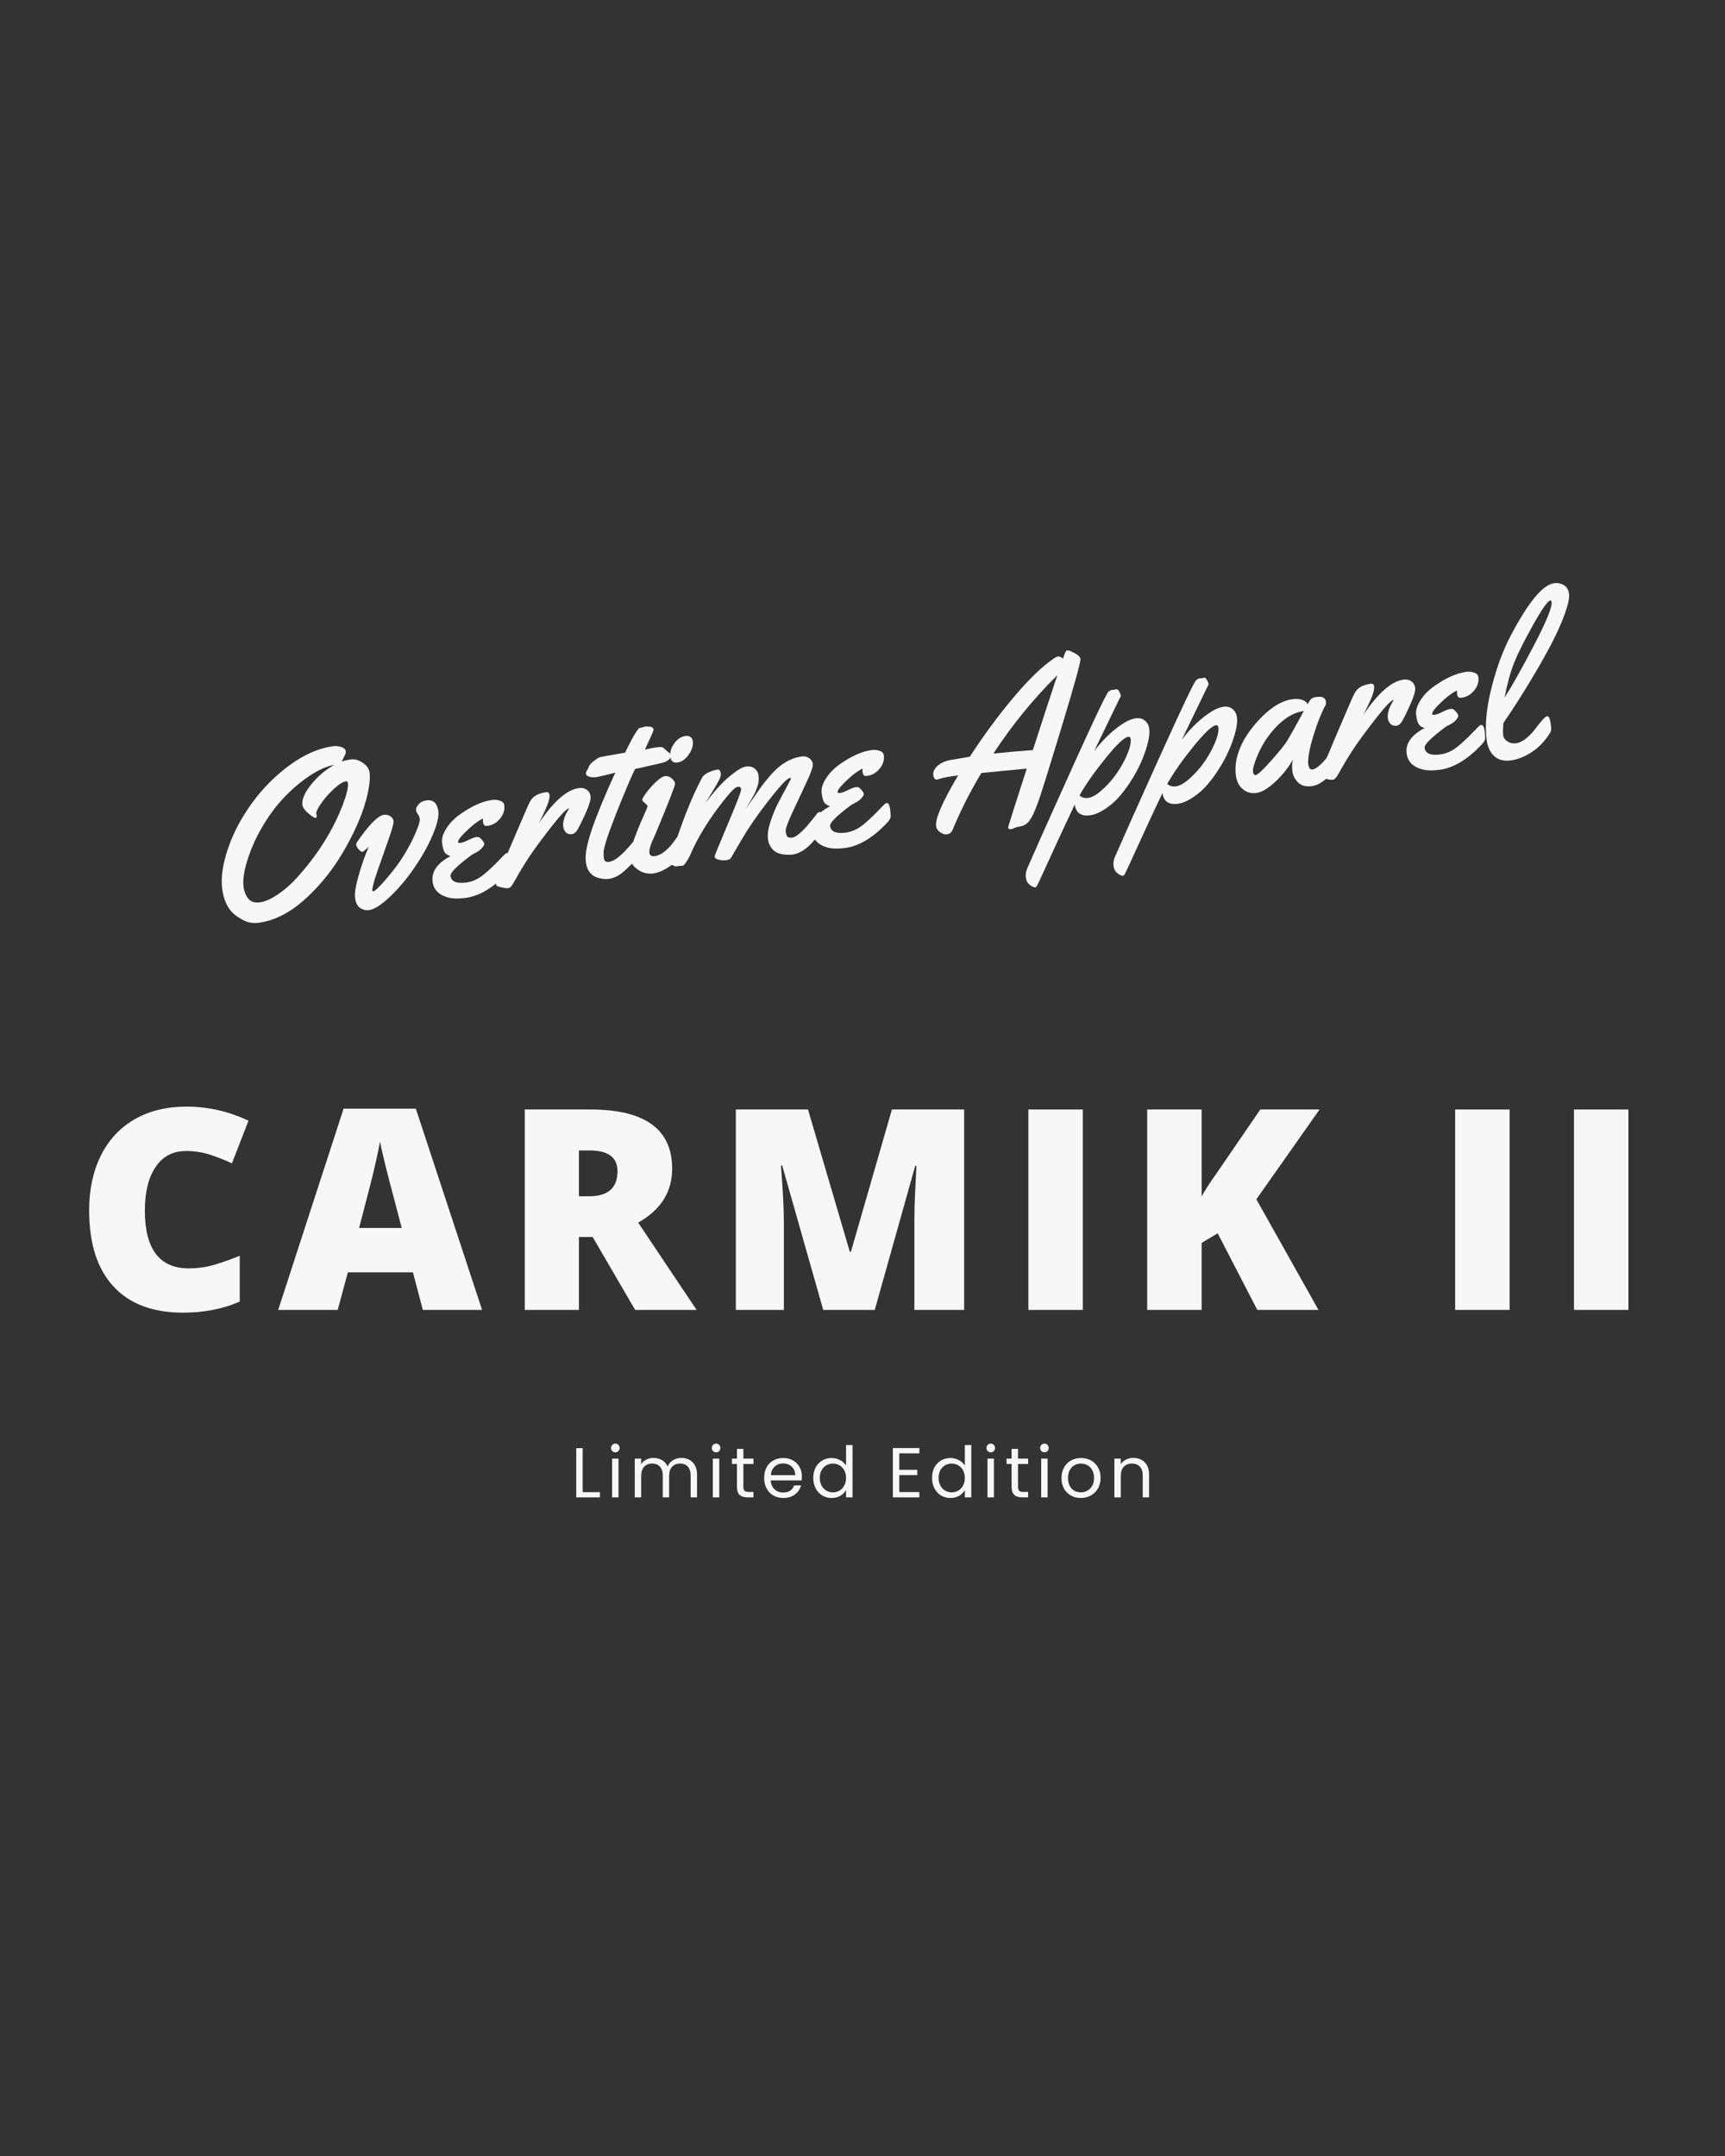 <svg xmlns="http://www.w3.org/2000/svg" xmlns:xlink="http://www.w3.org/1999/xlink" width="800" zoomAndPan="magnify" viewBox="0 0 600 750" height="1000" preserveAspectRatio="xMidYMid meet" version="1.0"><rect x="0" y="0" width="600" height="750" fill="#333333" stroke="none"/><defs><g/></defs><g fill="#f7f7f7" fill-opacity="1"><g transform="translate(26.057, 455.677)"><g><path d="M 38.578 -55.281 C 34.098 -55.281 30.602 -53.441 28.094 -49.766 C 25.582 -46.086 24.328 -41.023 24.328 -34.578 C 24.328 -21.16 29.426 -14.453 39.625 -14.453 C 42.707 -14.453 45.695 -14.879 48.594 -15.734 C 51.488 -16.598 54.398 -17.633 57.328 -18.844 L 57.328 -2.906 C 51.504 -0.332 44.922 0.953 37.578 0.953 C 27.055 0.953 18.988 -2.098 13.375 -8.203 C 7.758 -14.305 4.953 -23.129 4.953 -34.672 C 4.953 -41.891 6.312 -48.234 9.031 -53.703 C 11.75 -59.172 15.66 -63.375 20.766 -66.312 C 25.867 -69.25 31.867 -70.719 38.766 -70.719 C 46.305 -70.719 53.508 -69.082 60.375 -65.812 L 54.609 -50.984 C 52.035 -52.191 49.457 -53.207 46.875 -54.031 C 44.301 -54.863 41.535 -55.281 38.578 -55.281 Z M 38.578 -55.281 "/></g></g></g><g fill="#f7f7f7" fill-opacity="1"><g transform="translate(96.76, 455.677)"><g><path d="M 50.312 0 L 46.875 -13.062 L 24.234 -13.062 L 20.703 0 L 0 0 L 22.75 -70.016 L 47.875 -70.016 L 70.922 0 Z M 42.969 -28.516 L 39.969 -39.969 C 39.27 -42.508 38.414 -45.797 37.406 -49.828 C 36.406 -53.867 35.75 -56.766 35.438 -58.516 C 35.145 -56.891 34.578 -54.219 33.734 -50.5 C 32.898 -46.781 31.035 -39.453 28.141 -28.516 Z M 42.969 -28.516 "/></g></g></g><g fill="#f7f7f7" fill-opacity="1"><g transform="translate(174.997, 455.677)"><g><path d="M 26.375 -25.375 L 26.375 0 L 7.531 0 L 7.531 -69.719 L 30.375 -69.719 C 49.32 -69.719 58.797 -62.852 58.797 -49.125 C 58.797 -41.051 54.852 -34.801 46.969 -30.375 L 67.297 0 L 45.922 0 L 31.141 -25.375 Z M 26.375 -39.531 L 29.906 -39.531 C 36.488 -39.531 39.781 -42.441 39.781 -48.266 C 39.781 -53.066 36.551 -55.469 30.094 -55.469 L 26.375 -55.469 Z M 26.375 -39.531 "/></g></g></g><g fill="#f7f7f7" fill-opacity="1"><g transform="translate(248.418, 455.677)"><g><path d="M 37.922 0 L 23.656 -50.219 L 23.219 -50.219 C 23.895 -41.664 24.234 -35.02 24.234 -30.281 L 24.234 0 L 7.531 0 L 7.531 -69.719 L 32.625 -69.719 L 47.172 -20.219 L 47.547 -20.219 L 61.812 -69.719 L 86.938 -69.719 L 86.938 0 L 69.625 0 L 69.625 -30.562 C 69.625 -32.156 69.645 -33.922 69.688 -35.859 C 69.738 -37.797 69.957 -42.551 70.344 -50.125 L 69.922 -50.125 L 55.844 0 Z M 37.922 0 "/></g></g></g><g fill="#f7f7f7" fill-opacity="1"><g transform="translate(350.165, 455.677)"><g><path d="M 7.531 0 L 7.531 -69.719 L 26.469 -69.719 L 26.469 0 Z M 7.531 0 "/></g></g></g><g fill="#f7f7f7" fill-opacity="1"><g transform="translate(391.492, 455.677)"><g><path d="M 67.109 0 L 45.828 0 L 32.047 -26.656 L 26.469 -23.328 L 26.469 0 L 7.531 0 L 7.531 -69.719 L 26.469 -69.719 L 26.469 -39.438 C 27.426 -41.312 29.348 -44.285 32.234 -48.359 L 46.875 -69.719 L 67.484 -69.719 L 45.5 -38.484 Z M 67.109 0 "/></g></g></g><g fill="#f7f7f7" fill-opacity="1"><g transform="translate(465.915, 455.677)"><g/></g></g><g fill="#f7f7f7" fill-opacity="1"><g transform="translate(498.61, 455.677)"><g><path d="M 7.531 0 L 7.531 -69.719 L 26.469 -69.719 L 26.469 0 Z M 7.531 0 "/></g></g></g><g fill="#f7f7f7" fill-opacity="1"><g transform="translate(539.937, 455.677)"><g><path d="M 7.531 0 L 7.531 -69.719 L 26.469 -69.719 L 26.469 0 Z M 7.531 0 "/></g></g></g><g fill="#f7f7f7" fill-opacity="1"><g transform="translate(72.467, 322.605)"><g><path d="M 49.594 -58.422 C 50.945 -58.598 52.32 -58.207 53.719 -57.25 C 55.125 -56.301 55.914 -55.141 56.094 -53.766 C 56.27 -52.398 56.16 -50.57 55.766 -48.281 C 55.367 -45.988 54.719 -43.523 53.812 -40.891 C 52.906 -38.254 51.742 -35.492 50.328 -32.609 C 48.91 -29.723 47.332 -26.891 45.594 -24.109 C 43.852 -21.328 41.891 -18.648 39.703 -16.078 C 37.523 -13.516 35.281 -11.227 32.969 -9.219 C 27.914 -4.832 22.742 -2.289 17.453 -1.594 C 15.629 -1.352 13.941 -1.625 12.391 -2.406 C 10.836 -3.188 9.609 -3.992 8.703 -4.828 C 6.609 -6.754 5.312 -9.629 4.812 -13.453 C 4.312 -17.273 4.984 -21.926 6.828 -27.406 C 8.68 -32.883 11.5 -38.207 15.281 -43.375 C 19.062 -48.539 23.473 -52.945 28.516 -56.594 C 33.566 -60.238 38.547 -62.383 43.453 -63.031 C 44.41 -63.156 45.348 -63.055 46.266 -62.734 C 47.191 -62.422 47.691 -61.977 47.766 -61.406 C 47.836 -60.844 47.754 -60.352 47.516 -59.938 C 47.285 -59.531 47.07 -59.102 46.875 -58.656 C 46.688 -58.207 46.516 -57.879 46.359 -57.672 C 47.172 -57.992 48.25 -58.242 49.594 -58.422 Z M 37.703 -38.953 C 37.766 -38.43 37.613 -38.145 37.25 -38.094 C 36.895 -38.051 36.078 -38.57 34.797 -39.656 C 33.523 -40.75 32.836 -41.711 32.734 -42.547 C 32.473 -44.504 33.492 -46.898 35.797 -49.734 C 38.098 -52.578 40.773 -54.852 43.828 -56.562 C 40.297 -55.895 36.363 -53.844 32.031 -50.406 C 27.707 -46.969 24.047 -43.031 21.047 -38.594 C 18.047 -34.164 15.738 -29.645 14.125 -25.031 C 12.52 -20.426 11.895 -16.781 12.25 -14.094 C 12.469 -12.445 13.02 -11.078 13.906 -9.984 C 14.801 -8.898 16.129 -8.473 17.891 -8.703 C 19.648 -8.941 21.695 -9.832 24.031 -11.375 C 26.363 -12.926 28.582 -14.848 30.688 -17.141 C 37.906 -25.086 43.254 -33.562 46.734 -42.562 C 48.117 -46.258 48.723 -48.77 48.547 -50.094 C 48.484 -50.625 48.273 -50.867 47.922 -50.828 C 46.879 -50.691 45.488 -49.832 43.75 -48.25 C 42.02 -46.664 40.523 -44.973 39.266 -43.172 C 38.016 -41.379 37.438 -40.125 37.531 -39.406 Z M 37.703 -38.953 "/></g></g></g><g fill="#f7f7f7" fill-opacity="1"><g transform="translate(122.212, 316.062)"><g><path d="M 30.266 -33.812 C 30.492 -32.062 29.852 -29.375 28.344 -25.75 C 26.832 -22.133 24.77 -18.398 22.156 -14.547 C 19.551 -10.691 16.703 -7.273 13.609 -4.297 C 10.516 -1.316 8.004 0.297 6.078 0.547 C 5.035 0.68 4.031 0.43 3.062 -0.203 C 2.102 -0.848 1.516 -2.004 1.297 -3.672 C 1.078 -5.348 1.52 -8.078 2.625 -11.859 C 3.727 -15.648 4.879 -18.879 6.078 -21.547 C 4.859 -20.379 4.102 -19.773 3.812 -19.734 C 3.531 -19.691 3.117 -19.969 2.578 -20.562 C 2.047 -21.164 1.754 -21.648 1.703 -22.016 C 1.66 -22.391 1.691 -22.676 1.797 -22.875 C 6.055 -29.094 9.223 -32.336 11.297 -32.609 C 12.148 -32.723 12.898 -32.562 13.547 -32.125 C 14.203 -31.695 14.578 -31.129 14.672 -30.422 C 14.766 -29.711 14.172 -27.551 12.891 -23.938 C 11.617 -20.332 10.344 -16.691 9.062 -13.016 C 7.781 -9.348 7.203 -7.07 7.328 -6.188 C 7.348 -6.031 7.43 -5.961 7.578 -5.984 C 8.242 -6.078 9.852 -7.629 12.406 -10.641 C 14.969 -13.648 17 -16.406 18.5 -18.906 C 20.008 -21.406 21.289 -23.883 22.344 -26.344 C 23.406 -28.812 23.891 -30.398 23.797 -31.109 C 23.711 -31.816 23.492 -32.383 23.141 -32.812 C 22.785 -33.25 22.57 -33.742 22.5 -34.297 C 22.426 -34.848 22.719 -35.504 23.375 -36.266 C 24.039 -37.023 24.957 -37.484 26.125 -37.641 C 28.508 -37.953 29.891 -36.676 30.266 -33.812 Z M 30.266 -33.812 "/></g></g></g><g fill="#f7f7f7" fill-opacity="1"><g transform="translate(150.589, 312.33)"><g><path d="M 24.812 -32.234 C 25.031 -30.566 24.539 -29.008 23.344 -27.562 C 22.156 -26.113 20.703 -25.273 18.984 -25.047 C 18.422 -24.973 18.035 -25.055 17.828 -25.297 C 17.617 -25.547 17.484 -25.883 17.422 -26.312 C 17.367 -26.75 17.367 -27.176 17.422 -27.594 C 16.535 -27.176 15.578 -26.57 14.547 -25.781 C 13.516 -25 12.27 -23.879 10.812 -22.422 C 9.352 -20.961 8.664 -19.926 8.75 -19.312 C 8.77 -19.113 9.078 -19.051 9.672 -19.125 C 10.266 -19.207 11.156 -19.539 12.344 -20.125 C 13.539 -20.719 14.383 -21.047 14.875 -21.109 C 15.375 -21.172 15.703 -21.188 15.859 -21.156 C 16.211 -21.02 16.617 -20.676 17.078 -20.125 C 17.547 -19.582 17.801 -19.141 17.844 -18.797 C 17.883 -18.453 17.609 -17.953 17.016 -17.297 C 16.43 -16.648 15.738 -16.129 14.938 -15.734 C 14.133 -15.336 13.609 -15.047 13.359 -14.859 C 8.379 -11.148 5.969 -8.738 6.125 -7.625 C 6.383 -5.645 8.203 -4.879 11.578 -5.328 C 13.754 -5.609 15.836 -6.578 17.828 -8.234 C 19.516 -9.648 21.023 -11.055 22.359 -12.453 C 23.691 -13.848 24.535 -14.711 24.891 -15.047 C 25.242 -15.379 25.523 -15.562 25.734 -15.594 C 26.391 -15.676 26.812 -14.977 27 -13.5 C 27.195 -12.031 27.238 -11.051 27.125 -10.562 C 27.02 -10.07 26.586 -9.426 25.828 -8.625 C 20.984 -3.5 16.141 -0.613 11.297 0.031 C 8.703 0.363 6.582 0.281 4.938 -0.219 C 1.914 -1.133 0.227 -2.93 -0.125 -5.609 C -0.582 -9.109 1.5 -12.078 6.125 -14.516 C 5.094 -14.816 4.391 -15.285 4.016 -15.922 C 3.648 -16.566 3.367 -17.629 3.172 -19.109 C 2.984 -20.598 3.473 -22.266 4.641 -24.109 C 5.816 -25.953 7.332 -27.539 9.188 -28.875 C 13.344 -31.875 17.172 -33.602 20.672 -34.062 C 21.516 -34.176 22.391 -34.086 23.297 -33.797 C 24.211 -33.504 24.719 -32.984 24.812 -32.234 Z M 24.812 -32.234 "/></g></g></g><g fill="#f7f7f7" fill-opacity="1"><g transform="translate(175.347, 309.074)"><g><path d="M 12.094 -22.719 C 17.188 -30.301 21.836 -34.375 26.047 -34.938 C 27.098 -35.07 28 -34.875 28.75 -34.344 C 29.5 -33.812 29.938 -33.051 30.062 -32.062 C 30.195 -31.07 29.711 -29.316 28.609 -26.797 C 27.516 -24.285 26.477 -22.156 25.5 -20.406 C 24.957 -19.5 24.285 -18.992 23.484 -18.891 C 22.691 -18.785 22.031 -18.992 21.5 -19.516 C 20.977 -20.047 20.664 -20.711 20.562 -21.516 C 20.332 -23.254 21.016 -25.352 22.609 -27.812 L 22.531 -27.875 C 21.695 -27.695 19.832 -25.773 16.938 -22.109 C 14.051 -18.441 11.613 -15.18 9.625 -12.328 C 7.645 -9.473 5.535 -6.035 3.297 -2.016 C 2.66 -0.828 2.066 -0.195 1.516 -0.125 C 0.973 -0.051 0.227 -0.125 -0.719 -0.344 C -1.664 -0.562 -2.242 -0.734 -2.453 -0.859 C -2.672 -0.992 -2.801 -1.238 -2.844 -1.594 C -2.895 -1.957 -2.848 -2.383 -2.703 -2.875 C -2.566 -3.375 -2.281 -4.086 -1.844 -5.016 C -1.414 -5.953 -0.773 -7.457 0.078 -9.531 C 0.93 -11.613 2.266 -14.766 4.078 -18.984 C 5.898 -23.203 6.992 -25.75 7.359 -26.625 C 8.098 -28.426 8.723 -29.75 9.234 -30.594 C 10.191 -32.188 12.031 -33.16 14.75 -33.516 C 15.352 -33.598 15.703 -33.258 15.797 -32.5 C 15.953 -31.301 15.145 -28.906 13.375 -25.312 Z M 12.094 -22.719 "/></g></g></g><g fill="#f7f7f7" fill-opacity="1"><g transform="translate(202.582, 305.491)"><g><path d="M 22.109 -52.812 L 23.719 -52.656 C 23.945 -52.676 24.164 -52.582 24.375 -52.375 C 24.594 -52.176 24.711 -51.973 24.734 -51.766 C 24.766 -51.566 24.57 -50.988 24.156 -50.031 C 23.738 -49.07 23.238 -47.977 22.656 -46.75 C 22.082 -45.52 21.773 -44.852 21.734 -44.75 C 23.691 -45.164 25.082 -45.426 25.906 -45.531 C 26.738 -45.633 27.316 -45.648 27.641 -45.578 C 27.961 -45.504 28.352 -45.234 28.812 -44.766 C 29.27 -44.297 29.68 -43.945 30.047 -43.719 C 30.41 -43.5 30.629 -43.125 30.703 -42.594 C 30.773 -42.062 30.508 -41.566 29.906 -41.109 C 29.312 -40.66 28.648 -40.348 27.922 -40.172 C 22.109 -38.816 18.898 -38.086 18.297 -37.984 C 16.648 -34.555 14.414 -29.266 11.594 -22.109 C 8.781 -14.953 7.367 -10.531 7.359 -8.844 C 7.359 -8.051 7.391 -7.422 7.453 -6.953 C 7.578 -5.961 8.16 -5.535 9.203 -5.672 C 10.254 -5.816 11.363 -6.367 12.531 -7.328 C 13.695 -8.297 14.75 -9.316 15.688 -10.391 C 18.188 -13.305 19.539 -14.781 19.75 -14.812 C 20.414 -14.895 20.898 -13.789 21.203 -11.5 C 21.367 -10.258 20.941 -9.066 19.922 -7.922 C 17.648 -5.379 15.711 -3.438 14.109 -2.094 C 12.504 -0.75 10.82 0.035 9.062 0.266 C 8.676 0.316 8.316 0.328 7.984 0.297 C 5.891 0.191 4.297 -0.348 3.203 -1.328 C 2.109 -2.316 1.441 -3.75 1.203 -5.625 C 0.973 -7.5 1.234 -9.848 1.984 -12.672 C 2.734 -15.504 3.754 -18.539 5.047 -21.781 C 7.129 -27.062 9.266 -32.047 11.453 -36.734 L 10.016 -36.344 C 7.109 -35.625 5.414 -35.234 4.938 -35.172 L 4.594 -35.125 C 3.863 -35.031 3.133 -35.086 2.406 -35.297 C 1.688 -35.504 1.297 -35.82 1.234 -36.25 C 1.18 -36.676 1.312 -37.113 1.625 -37.562 C 1.938 -38.02 2.117 -38.367 2.172 -38.609 C 2.273 -39.191 2.859 -39.898 3.922 -40.734 C 4.984 -41.578 5.805 -42.055 6.391 -42.172 C 6.973 -42.285 7.535 -42.391 8.078 -42.484 C 8.617 -42.586 9.223 -42.691 9.891 -42.797 C 10.555 -42.91 11.066 -43 11.422 -43.062 L 14.844 -43.672 C 16.539 -47.16 17.727 -49.41 18.406 -50.422 C 19.094 -51.441 19.492 -52.004 19.609 -52.109 C 19.734 -52.223 19.984 -52.301 20.359 -52.344 Z M 22.109 -52.812 "/></g></g></g><g fill="#f7f7f7" fill-opacity="1"><g transform="translate(219.341, 303.287)"><g><path d="M 21.656 -45.406 C 21.844 -43.957 21.359 -42.414 20.203 -40.781 C 19.055 -39.145 17.754 -38.227 16.297 -38.031 C 14.836 -37.844 14.008 -38.508 13.812 -40.031 C 13.613 -41.551 14.062 -43.086 15.156 -44.641 C 16.258 -46.191 17.582 -47.07 19.125 -47.281 C 19.82 -47.363 20.395 -47.238 20.844 -46.906 C 21.289 -46.582 21.562 -46.082 21.656 -45.406 Z M 19.859 -11.328 C 19.953 -10.578 19.953 -10.023 19.859 -9.672 C 18.953 -6.961 17.238 -4.645 14.719 -2.719 C 12.195 -0.801 9.93 0.285 7.922 0.547 C 5.922 0.805 4.109 0.359 2.484 -0.797 C 0.867 -1.953 -0.023 -3.223 -0.203 -4.609 C -0.391 -6.004 0.035 -8.129 1.078 -10.984 C 2.117 -13.836 3.191 -16.484 4.297 -18.922 C 5.398 -21.367 5.938 -22.688 5.906 -22.875 C 5.883 -23.07 5.578 -23.414 4.984 -23.906 C 4.391 -24.395 4.07 -24.77 4.031 -25.031 C 4 -25.301 4.43 -26.07 5.328 -27.344 C 6.234 -28.613 7.367 -29.898 8.734 -31.203 C 10.098 -32.504 11.176 -33.207 11.969 -33.312 C 12.77 -33.426 13.535 -33.164 14.266 -32.531 C 14.992 -31.906 15.395 -31.301 15.469 -30.719 C 15.551 -30.133 13.258 -24.238 8.594 -13.031 C 8.539 -12.863 8.375 -12.5 8.094 -11.938 C 7.82 -11.375 7.609 -10.906 7.453 -10.531 C 7.305 -10.164 7.145 -9.727 6.969 -9.219 C 6.594 -8.125 6.453 -7.234 6.547 -6.547 C 6.66 -5.691 7.301 -5.344 8.469 -5.5 C 9.633 -5.656 10.789 -6.211 11.938 -7.172 C 13.094 -8.129 14.062 -9.156 14.844 -10.25 C 16.895 -13.125 18.086 -14.582 18.422 -14.625 C 19.078 -14.719 19.555 -13.617 19.859 -11.328 Z M 19.859 -11.328 "/></g></g></g><g fill="#f7f7f7" fill-opacity="1"><g transform="translate(235.148, 301.208)"><g><path d="M 2.391 -0.078 L 0.516 0.094 L -0.172 0.188 C -0.441 0.133 -0.734 0.016 -1.047 -0.172 C -1.359 -0.367 -1.598 -0.504 -1.766 -0.578 C -1.941 -0.648 -2.047 -0.82 -2.078 -1.094 C -2.117 -1.363 -2.078 -1.844 -1.953 -2.531 C 1.555 -14.07 5.195 -23.41 8.969 -30.547 C 9.383 -31.328 10.133 -31.973 11.219 -32.484 C 12.301 -33.004 13.375 -33.336 14.438 -33.484 C 15.07 -33.566 15.453 -33.113 15.578 -32.125 C 15.617 -31.844 15.566 -31.453 15.422 -30.953 C 15.285 -30.461 14.879 -29.629 14.203 -28.453 C 13.523 -27.273 12.719 -25.926 11.781 -24.406 C 10.844 -22.895 10.316 -22.023 10.203 -21.797 C 13.203 -25.867 15.988 -28.969 18.562 -31.094 C 21.133 -33.227 23.047 -34.379 24.297 -34.547 C 25.555 -34.711 26.57 -34.477 27.344 -33.844 C 28.113 -33.207 28.551 -32.477 28.656 -31.656 C 28.77 -30.832 28.801 -30.141 28.75 -29.578 C 28.707 -29.016 28.578 -28.41 28.359 -27.766 C 28.141 -27.129 27.945 -26.586 27.781 -26.141 C 27.613 -25.703 27.316 -25.113 26.891 -24.375 C 26.473 -23.633 26.188 -23.125 26.031 -22.844 C 25.883 -22.562 25.555 -22.023 25.047 -21.234 C 24.535 -20.453 24.266 -20.016 24.234 -19.922 C 24.859 -20.723 25.711 -21.906 26.797 -23.469 C 27.879 -25.039 28.789 -26.352 29.531 -27.406 C 30.281 -28.457 31.238 -29.66 32.406 -31.016 C 33.582 -32.379 34.691 -33.504 35.734 -34.391 C 38.254 -36.473 40.926 -37.695 43.75 -38.062 C 44.719 -38.195 45.57 -38 46.312 -37.469 C 47.051 -36.945 47.473 -36.258 47.578 -35.406 C 47.691 -34.562 46.93 -32.395 45.297 -28.906 C 43.66 -25.426 42.031 -21.938 40.406 -18.438 C 38.781 -14.938 38.023 -12.766 38.141 -11.922 C 38.297 -10.754 38.602 -10.094 39.062 -9.938 C 39.531 -9.781 40.066 -9.766 40.672 -9.891 C 41.273 -10.016 42.078 -10.516 43.078 -11.391 C 44.086 -12.273 44.973 -13.172 45.734 -14.078 C 46.961 -15.523 48.094 -16.926 49.125 -18.281 C 49.352 -18.539 49.625 -18.691 49.938 -18.734 C 50.406 -18.797 50.738 -18.469 50.938 -17.75 C 51.145 -17.031 51.301 -16.273 51.406 -15.484 C 51.508 -14.691 51.504 -14.133 51.391 -13.812 C 50.848 -12.289 49.453 -10.332 47.203 -7.938 C 44.961 -5.551 42.688 -4.207 40.375 -3.906 C 40.094 -3.875 39.883 -3.863 39.75 -3.875 C 37.102 -3.789 35.195 -4.27 34.031 -5.312 C 32.875 -6.363 32.188 -7.703 31.969 -9.328 C 31.758 -10.953 32.055 -12.988 32.859 -15.438 C 33.66 -17.895 34.598 -20.148 35.672 -22.203 C 36.742 -24.254 37.734 -26.109 38.641 -27.766 C 39.547 -29.422 39.988 -30.312 39.969 -30.438 C 39.957 -30.57 39.848 -30.625 39.641 -30.594 C 38.859 -30.488 37.273 -28.988 34.891 -26.094 C 30.816 -21.133 27.359 -16.414 24.516 -11.938 C 23.766 -10.758 22.008 -7.785 19.25 -3.016 C 18.945 -2.441 18.379 -2.098 17.547 -1.984 C 16.723 -1.879 15.844 -1.926 14.906 -2.125 C 13.977 -2.332 13.477 -2.688 13.406 -3.188 C 13.375 -3.445 14.926 -7.273 18.062 -14.672 C 21.195 -22.078 22.723 -26.086 22.641 -26.703 C 22.566 -27.328 22.156 -27.594 21.406 -27.5 C 20.656 -27.406 19.258 -26.082 17.219 -23.531 C 11.594 -16.551 7.414 -9.789 4.688 -3.25 C 4.5 -2.863 4.129 -2.242 3.578 -1.391 C 3.023 -0.547 2.629 -0.109 2.391 -0.078 Z M 2.391 -0.078 "/></g></g></g><g fill="#f7f7f7" fill-opacity="1"><g transform="translate(282.608, 294.966)"><g><path d="M 24.812 -32.234 C 25.031 -30.566 24.539 -29.008 23.344 -27.562 C 22.156 -26.113 20.703 -25.273 18.984 -25.047 C 18.422 -24.973 18.035 -25.055 17.828 -25.297 C 17.617 -25.547 17.484 -25.883 17.422 -26.312 C 17.367 -26.75 17.367 -27.176 17.422 -27.594 C 16.535 -27.176 15.578 -26.57 14.547 -25.781 C 13.516 -25 12.27 -23.879 10.812 -22.422 C 9.352 -20.961 8.664 -19.926 8.75 -19.312 C 8.77 -19.113 9.078 -19.051 9.672 -19.125 C 10.266 -19.207 11.156 -19.539 12.344 -20.125 C 13.539 -20.719 14.383 -21.047 14.875 -21.109 C 15.375 -21.172 15.703 -21.188 15.859 -21.156 C 16.211 -21.02 16.617 -20.676 17.078 -20.125 C 17.547 -19.582 17.801 -19.141 17.844 -18.797 C 17.883 -18.453 17.609 -17.953 17.016 -17.297 C 16.43 -16.648 15.738 -16.129 14.938 -15.734 C 14.133 -15.336 13.609 -15.047 13.359 -14.859 C 8.379 -11.148 5.969 -8.738 6.125 -7.625 C 6.383 -5.645 8.203 -4.879 11.578 -5.328 C 13.754 -5.609 15.836 -6.578 17.828 -8.234 C 19.516 -9.648 21.023 -11.055 22.359 -12.453 C 23.691 -13.848 24.535 -14.711 24.891 -15.047 C 25.242 -15.379 25.523 -15.562 25.734 -15.594 C 26.391 -15.676 26.812 -14.977 27 -13.5 C 27.195 -12.031 27.238 -11.051 27.125 -10.562 C 27.02 -10.07 26.586 -9.426 25.828 -8.625 C 20.984 -3.5 16.141 -0.613 11.297 0.031 C 8.703 0.363 6.582 0.281 4.938 -0.219 C 1.914 -1.133 0.227 -2.93 -0.125 -5.609 C -0.582 -9.109 1.5 -12.078 6.125 -14.516 C 5.094 -14.816 4.391 -15.285 4.016 -15.922 C 3.648 -16.566 3.367 -17.629 3.172 -19.109 C 2.984 -20.598 3.473 -22.266 4.641 -24.109 C 5.816 -25.953 7.332 -27.539 9.188 -28.875 C 13.344 -31.875 17.172 -33.602 20.672 -34.062 C 21.516 -34.176 22.391 -34.086 23.297 -33.797 C 24.211 -33.504 24.719 -32.984 24.812 -32.234 Z M 24.812 -32.234 "/></g></g></g><g fill="#f7f7f7" fill-opacity="1"><g transform="translate(307.366, 291.709)"><g/></g></g><g fill="#f7f7f7" fill-opacity="1"><g transform="translate(323.555, 289.58)"><g><path d="M 46.188 -60.453 C 46.738 -62.305 47.18 -63.254 47.516 -63.297 L 47.719 -63.328 C 48.094 -63.379 48.914 -63.07 50.188 -62.406 C 51.469 -61.738 52.156 -61.051 52.25 -60.344 C 52.375 -59.352 50.129 -51.258 45.516 -36.062 C 40.898 -20.863 38.227 -12.328 37.5 -10.453 C 36.781 -8.586 36.281 -7.336 36 -6.703 C 35.727 -6.078 35.336 -5.367 34.828 -4.578 C 33.91 -3.086 32.633 -2.238 31 -2.031 C 30.344 -1.938 29.77 -1.773 29.281 -1.547 C 28.789 -1.316 28.5 -1.191 28.406 -1.172 C 27.594 -1.066 27.16 -1.207 27.109 -1.594 C 27.098 -1.664 27.164 -1.988 27.312 -2.562 C 27.457 -3.133 29.547 -9.68 33.578 -22.203 C 27.586 -21.648 22.32 -21.141 17.781 -20.672 C 14.145 -14.641 10.961 -8.41 8.234 -1.984 C 7.91 -1.078 7.578 -0.426 7.234 -0.031 C 6.898 0.352 6.398 0.586 5.734 0.672 C 5.078 0.766 4.328 0.523 3.484 -0.047 C 2.641 -0.617 2.16 -1.348 2.047 -2.234 C 1.711 -4.773 4.266 -10.645 9.703 -19.844 C 6.629 -19.438 4.691 -19.098 3.891 -18.828 C 3.086 -18.566 2.566 -18.422 2.328 -18.391 C 1.648 -18.305 1.234 -18.844 1.078 -20 C 0.93 -21.156 1.477 -22.258 2.719 -23.312 C 3.969 -24.375 5.734 -25.055 8.016 -25.359 C 8.203 -25.379 8.52 -25.43 8.969 -25.516 C 10.531 -25.805 12.133 -26.086 13.781 -26.359 C 18.457 -33.578 23.453 -40.363 28.766 -46.719 C 34.078 -53.07 38.797 -57.656 42.922 -60.469 C 43.586 -60.926 44.129 -61.176 44.547 -61.219 C 44.973 -61.258 45.52 -61.004 46.188 -60.453 Z M 44.219 -54.719 C 35.883 -46.469 28.469 -37.375 21.969 -27.438 C 26.469 -27.914 31.039 -28.316 35.688 -28.641 C 39.031 -38.973 41.875 -47.664 44.219 -54.719 Z M 44.219 -54.719 "/></g></g></g><g fill="#f7f7f7" fill-opacity="1"><g transform="translate(369.377, 283.553)"><g><path d="M 18.25 -43.625 L 18.922 -43.797 C 19.297 -43.848 19.641 -43.555 19.953 -42.922 C 20.273 -42.297 20.453 -41.867 20.484 -41.641 C 20.516 -41.41 20.316 -40.945 19.891 -40.25 L 11.203 -22.281 C 14.516 -26.594 18.023 -29.883 21.734 -32.156 C 23.172 -33.02 24.504 -33.531 25.734 -33.688 C 26.961 -33.852 28 -33.582 28.844 -32.875 C 29.695 -32.176 30.203 -31.227 30.359 -30.031 C 30.523 -28.844 30.391 -27.328 29.953 -25.484 C 29.523 -23.648 28.875 -21.664 28 -19.531 C 27.133 -17.406 26.031 -15.227 24.688 -13 C 23.344 -10.781 21.895 -8.742 20.344 -6.891 C 18.789 -5.035 17.035 -3.461 15.078 -2.172 C 13.129 -0.891 11.375 -0.145 9.812 0.062 C 6.625 0.477 4.836 -0.77 4.453 -3.688 C 2.098 1.238 -0.613 7.07 -3.688 13.812 C -6.758 20.551 -8.41 24.113 -8.641 24.5 C -8.867 24.895 -9.078 25.102 -9.266 25.125 C -9.461 25.156 -9.77 25.078 -10.188 24.891 C -10.613 24.711 -11.078 24.383 -11.578 23.906 C -12.086 23.438 -12.414 22.695 -12.562 21.688 C -12.707 20.676 -12.539 19.609 -12.062 18.484 C -9.383 12.328 -4.191 0.711 3.516 -16.359 C 11.234 -33.441 15.457 -42.301 16.188 -42.938 C 16.613 -43.312 17.051 -43.523 17.5 -43.578 Z M 23.891 -26.547 C 23.828 -27.086 23.547 -27.32 23.047 -27.25 C 21.672 -27.07 19.039 -24.582 15.156 -19.781 C 11.281 -14.977 8.266 -10.672 6.109 -6.859 C 6.879 -6.117 7.91 -5.832 9.203 -6 C 10.492 -6.176 12.078 -7.098 13.953 -8.766 C 15.828 -10.43 17.516 -12.336 19.016 -14.484 C 20.516 -16.641 21.742 -18.852 22.703 -21.125 C 23.672 -23.395 24.066 -25.203 23.891 -26.547 Z M 23.891 -26.547 "/></g></g></g><g fill="#f7f7f7" fill-opacity="1"><g transform="translate(399.886, 279.54)"><g><path d="M 18.25 -43.625 L 18.922 -43.797 C 19.297 -43.848 19.641 -43.555 19.953 -42.922 C 20.273 -42.297 20.453 -41.867 20.484 -41.641 C 20.516 -41.41 20.316 -40.945 19.891 -40.25 L 11.203 -22.281 C 14.516 -26.594 18.023 -29.883 21.734 -32.156 C 23.172 -33.02 24.504 -33.531 25.734 -33.688 C 26.961 -33.852 28 -33.582 28.844 -32.875 C 29.695 -32.176 30.203 -31.227 30.359 -30.031 C 30.523 -28.844 30.391 -27.328 29.953 -25.484 C 29.523 -23.648 28.875 -21.664 28 -19.531 C 27.133 -17.406 26.031 -15.227 24.688 -13 C 23.344 -10.781 21.895 -8.742 20.344 -6.891 C 18.789 -5.035 17.035 -3.461 15.078 -2.172 C 13.129 -0.891 11.375 -0.145 9.812 0.062 C 6.625 0.477 4.836 -0.77 4.453 -3.688 C 2.098 1.238 -0.613 7.07 -3.688 13.812 C -6.758 20.551 -8.41 24.113 -8.641 24.5 C -8.867 24.895 -9.078 25.102 -9.266 25.125 C -9.461 25.156 -9.77 25.078 -10.188 24.891 C -10.613 24.711 -11.078 24.383 -11.578 23.906 C -12.086 23.438 -12.414 22.695 -12.562 21.688 C -12.707 20.676 -12.539 19.609 -12.062 18.484 C -9.383 12.328 -4.191 0.711 3.516 -16.359 C 11.234 -33.441 15.457 -42.301 16.188 -42.938 C 16.613 -43.312 17.051 -43.523 17.5 -43.578 Z M 23.891 -26.547 C 23.828 -27.086 23.547 -27.32 23.047 -27.25 C 21.672 -27.07 19.039 -24.582 15.156 -19.781 C 11.281 -14.977 8.266 -10.672 6.109 -6.859 C 6.879 -6.117 7.91 -5.832 9.203 -6 C 10.492 -6.176 12.078 -7.098 13.953 -8.766 C 15.828 -10.43 17.516 -12.336 19.016 -14.484 C 20.516 -16.641 21.742 -18.852 22.703 -21.125 C 23.672 -23.395 24.066 -25.203 23.891 -26.547 Z M 23.891 -26.547 "/></g></g></g><g fill="#f7f7f7" fill-opacity="1"><g transform="translate(430.396, 275.527)"><g><path d="M 27.625 -33.094 C 29.551 -33.344 30.602 -32.805 30.781 -31.484 C 30.875 -30.773 30.773 -30.234 30.484 -29.859 C 30.203 -29.484 29.641 -28.289 28.797 -26.281 C 27.961 -24.27 27.082 -21.723 26.156 -18.641 C 25.238 -15.566 24.723 -12.973 24.609 -10.859 C 24.566 -10.609 24.578 -10.254 24.641 -9.797 C 24.816 -8.398 25.285 -7.75 26.047 -7.844 C 26.816 -7.945 27.672 -8.426 28.609 -9.281 C 29.555 -10.133 30.383 -11.031 31.094 -11.969 C 31.801 -12.906 32.484 -13.859 33.141 -14.828 C 33.797 -15.797 34.191 -16.348 34.328 -16.484 C 34.461 -16.629 34.688 -16.723 35 -16.766 C 35.469 -16.828 35.801 -16.5 36 -15.781 C 36.207 -15.062 36.363 -14.305 36.469 -13.516 C 36.57 -12.723 36.566 -12.172 36.453 -11.859 C 35.91 -10.297 34.52 -8.336 32.281 -5.984 C 30.051 -3.629 27.914 -2.316 25.875 -2.047 C 23.832 -1.785 22.242 -2.211 21.109 -3.328 C 19.984 -4.441 19.32 -5.754 19.125 -7.266 C 18.926 -8.773 19.004 -10.133 19.359 -11.344 C 17.609 -8.32 15.492 -5.68 13.016 -3.422 C 10.535 -1.16 8.43 0.082 6.703 0.312 C 4.984 0.539 3.508 0.203 2.281 -0.703 C 0.707 -1.805 -0.227 -3.504 -0.531 -5.797 C -0.832 -8.098 -0.625 -10.477 0.094 -12.938 C 0.82 -15.395 1.895 -17.691 3.312 -19.828 C 4.738 -21.961 6.352 -23.957 8.156 -25.812 C 11.938 -29.664 15.602 -31.828 19.156 -32.297 C 20.531 -32.473 21.676 -32.391 22.594 -32.047 C 23.52 -31.703 24.145 -31.203 24.469 -30.547 C 24.945 -31.523 25.379 -32.164 25.766 -32.469 C 26.16 -32.77 26.781 -32.977 27.625 -33.094 Z M 23.109 -28.188 C 18.766 -27.613 14.586 -24.609 10.578 -19.172 C 9.148 -17.223 7.906 -14.953 6.844 -12.359 C 5.781 -9.773 5.305 -8.035 5.422 -7.141 C 5.535 -6.254 5.844 -5.844 6.344 -5.906 C 7.062 -6 8.859 -7.664 11.734 -10.906 C 14.617 -14.145 16.508 -16.492 17.406 -17.953 C 18.375 -19.566 20.273 -22.977 23.109 -28.188 Z M 23.109 -28.188 "/></g></g></g><g fill="#f7f7f7" fill-opacity="1"><g transform="translate(462.163, 271.349)"><g><path d="M 12.094 -22.719 C 17.188 -30.301 21.836 -34.375 26.047 -34.938 C 27.098 -35.07 28 -34.875 28.75 -34.344 C 29.5 -33.812 29.938 -33.051 30.062 -32.062 C 30.195 -31.07 29.711 -29.316 28.609 -26.797 C 27.516 -24.285 26.477 -22.156 25.5 -20.406 C 24.957 -19.5 24.285 -18.992 23.484 -18.891 C 22.691 -18.785 22.031 -18.992 21.5 -19.516 C 20.977 -20.047 20.664 -20.711 20.562 -21.516 C 20.332 -23.254 21.016 -25.352 22.609 -27.812 L 22.531 -27.875 C 21.695 -27.695 19.832 -25.773 16.938 -22.109 C 14.051 -18.441 11.613 -15.18 9.625 -12.328 C 7.645 -9.473 5.535 -6.035 3.297 -2.016 C 2.66 -0.828 2.066 -0.195 1.516 -0.125 C 0.973 -0.051 0.227 -0.125 -0.719 -0.344 C -1.664 -0.562 -2.242 -0.734 -2.453 -0.859 C -2.672 -0.992 -2.801 -1.238 -2.844 -1.594 C -2.895 -1.957 -2.848 -2.383 -2.703 -2.875 C -2.566 -3.375 -2.281 -4.086 -1.844 -5.016 C -1.414 -5.953 -0.773 -7.457 0.078 -9.531 C 0.93 -11.613 2.266 -14.766 4.078 -18.984 C 5.898 -23.203 6.992 -25.75 7.359 -26.625 C 8.098 -28.426 8.723 -29.75 9.234 -30.594 C 10.191 -32.188 12.031 -33.16 14.75 -33.516 C 15.352 -33.598 15.703 -33.258 15.797 -32.5 C 15.953 -31.301 15.145 -28.906 13.375 -25.312 Z M 12.094 -22.719 "/></g></g></g><g fill="#f7f7f7" fill-opacity="1"><g transform="translate(489.397, 267.767)"><g><path d="M 24.812 -32.234 C 25.031 -30.566 24.539 -29.008 23.344 -27.562 C 22.156 -26.113 20.703 -25.273 18.984 -25.047 C 18.422 -24.973 18.035 -25.055 17.828 -25.297 C 17.617 -25.547 17.484 -25.883 17.422 -26.312 C 17.367 -26.75 17.367 -27.176 17.422 -27.594 C 16.535 -27.176 15.578 -26.57 14.547 -25.781 C 13.516 -25 12.27 -23.879 10.812 -22.422 C 9.352 -20.961 8.664 -19.926 8.75 -19.312 C 8.77 -19.113 9.078 -19.051 9.672 -19.125 C 10.266 -19.207 11.156 -19.539 12.344 -20.125 C 13.539 -20.719 14.383 -21.047 14.875 -21.109 C 15.375 -21.172 15.703 -21.188 15.859 -21.156 C 16.211 -21.02 16.617 -20.676 17.078 -20.125 C 17.547 -19.582 17.801 -19.141 17.844 -18.797 C 17.883 -18.453 17.609 -17.953 17.016 -17.297 C 16.43 -16.648 15.738 -16.129 14.938 -15.734 C 14.133 -15.336 13.609 -15.047 13.359 -14.859 C 8.379 -11.148 5.969 -8.738 6.125 -7.625 C 6.383 -5.645 8.203 -4.879 11.578 -5.328 C 13.754 -5.609 15.836 -6.578 17.828 -8.234 C 19.516 -9.648 21.023 -11.055 22.359 -12.453 C 23.691 -13.848 24.535 -14.711 24.891 -15.047 C 25.242 -15.379 25.523 -15.562 25.734 -15.594 C 26.391 -15.676 26.812 -14.977 27 -13.5 C 27.195 -12.031 27.238 -11.051 27.125 -10.562 C 27.02 -10.07 26.586 -9.426 25.828 -8.625 C 20.984 -3.5 16.141 -0.613 11.297 0.031 C 8.703 0.363 6.582 0.281 4.938 -0.219 C 1.914 -1.133 0.227 -2.93 -0.125 -5.609 C -0.582 -9.109 1.5 -12.078 6.125 -14.516 C 5.094 -14.816 4.391 -15.285 4.016 -15.922 C 3.648 -16.566 3.367 -17.629 3.172 -19.109 C 2.984 -20.598 3.473 -22.266 4.641 -24.109 C 5.816 -25.953 7.332 -27.539 9.188 -28.875 C 13.344 -31.875 17.172 -33.602 20.672 -34.062 C 21.516 -34.176 22.391 -34.086 23.297 -33.797 C 24.211 -33.504 24.719 -32.984 24.812 -32.234 Z M 24.812 -32.234 "/></g></g></g><g fill="#f7f7f7" fill-opacity="1"><g transform="translate(514.156, 264.511)"><g><path d="M 26.422 -61.641 C 27.641 -61.797 28.758 -61.57 29.781 -60.969 C 30.801 -60.375 31.406 -59.363 31.594 -57.938 C 31.781 -56.508 31.285 -54.176 30.109 -50.938 C 28.93 -47.707 27.445 -44.363 25.656 -40.906 C 23.863 -37.445 21.801 -33.758 19.469 -29.844 C 15.789 -23.625 12.219 -18.004 8.75 -12.984 C 8.758 -12.66 8.727 -12.078 8.656 -11.234 C 8.582 -10.391 8.598 -9.547 8.703 -8.703 C 8.816 -7.867 9.301 -7.164 10.156 -6.594 C 11.02 -6.02 12.02 -5.805 13.156 -5.953 C 14.301 -6.109 15.473 -6.676 16.672 -7.656 C 17.879 -8.633 18.906 -9.688 19.75 -10.812 C 21.938 -13.758 23.332 -15.273 23.938 -15.359 C 24.551 -15.441 24.977 -14.555 25.219 -12.703 L 25.328 -11.938 C 25.453 -10.945 25.367 -10.203 25.078 -9.703 C 23.285 -6.797 21.141 -4.523 18.641 -2.891 C 16.148 -1.266 13.711 -0.297 11.328 0.016 C 8.941 0.328 7.031 -0.16 5.594 -1.453 C 4.156 -2.742 3.27 -4.66 2.938 -7.203 C 2.281 -12.148 2.836 -18.145 4.609 -25.188 C 6.391 -32.227 8.633 -38.316 11.344 -43.453 C 17.438 -55.055 22.461 -61.117 26.422 -61.641 Z M 25.531 -55.094 C 25.477 -55.477 25.328 -55.656 25.078 -55.625 C 24.191 -55.508 22.188 -52.66 19.062 -47.078 C 15.945 -41.492 13.742 -37.082 12.453 -33.844 C 11.172 -30.602 10.078 -26.598 9.172 -21.828 C 11.711 -25.773 15.129 -31.859 19.422 -40.078 C 23.723 -48.305 25.758 -53.312 25.531 -55.094 Z M 25.531 -55.094 "/></g></g></g><g fill="#f7f7f7" fill-opacity="1"><g transform="translate(198.547, 520.882)"><g><path d="M 4.125 -1.812 L 10.125 -1.812 L 10.125 0 L 1.891 0 L 1.891 -17.125 L 4.125 -17.125 Z M 4.125 -1.812 "/></g></g></g><g fill="#f7f7f7" fill-opacity="1"><g transform="translate(211.007, 520.882)"><g><path d="M 3.047 -15.656 C 2.617 -15.656 2.258 -15.801 1.969 -16.094 C 1.676 -16.395 1.531 -16.758 1.531 -17.188 C 1.531 -17.602 1.676 -17.957 1.969 -18.25 C 2.258 -18.551 2.617 -18.703 3.047 -18.703 C 3.453 -18.703 3.797 -18.551 4.078 -18.25 C 4.367 -17.957 4.516 -17.602 4.516 -17.188 C 4.516 -16.758 4.367 -16.395 4.078 -16.094 C 3.797 -15.801 3.453 -15.656 3.047 -15.656 Z M 4.125 -13.469 L 4.125 0 L 1.891 0 L 1.891 -13.469 Z M 4.125 -13.469 "/></g></g></g><g fill="#f7f7f7" fill-opacity="1"><g transform="translate(218.897, 520.882)"><g><path d="M 18.094 -13.719 C 19.133 -13.719 20.066 -13.5 20.891 -13.062 C 21.711 -12.625 22.359 -11.973 22.828 -11.109 C 23.305 -10.242 23.547 -9.188 23.547 -7.938 L 23.547 0 L 21.328 0 L 21.328 -7.625 C 21.328 -8.969 20.992 -9.992 20.328 -10.703 C 19.672 -11.41 18.773 -11.766 17.641 -11.766 C 16.484 -11.766 15.562 -11.391 14.875 -10.641 C 14.188 -9.898 13.844 -8.828 13.844 -7.422 L 13.844 0 L 11.625 0 L 11.625 -7.625 C 11.625 -8.969 11.289 -9.992 10.625 -10.703 C 9.969 -11.41 9.07 -11.766 7.938 -11.766 C 6.77 -11.766 5.844 -11.391 5.156 -10.641 C 4.469 -9.898 4.125 -8.828 4.125 -7.422 L 4.125 0 L 1.891 0 L 1.891 -13.469 L 4.125 -13.469 L 4.125 -11.531 C 4.57 -12.227 5.164 -12.766 5.906 -13.141 C 6.656 -13.523 7.477 -13.719 8.375 -13.719 C 9.508 -13.719 10.508 -13.461 11.375 -12.953 C 12.25 -12.441 12.898 -11.695 13.328 -10.719 C 13.703 -11.664 14.32 -12.398 15.188 -12.922 C 16.051 -13.453 17.02 -13.719 18.094 -13.719 Z M 18.094 -13.719 "/></g></g></g><g fill="#f7f7f7" fill-opacity="1"><g transform="translate(246.052, 520.882)"><g><path d="M 3.047 -15.656 C 2.617 -15.656 2.258 -15.801 1.969 -16.094 C 1.676 -16.395 1.531 -16.758 1.531 -17.188 C 1.531 -17.602 1.676 -17.957 1.969 -18.25 C 2.258 -18.551 2.617 -18.703 3.047 -18.703 C 3.453 -18.703 3.797 -18.551 4.078 -18.25 C 4.367 -17.957 4.516 -17.602 4.516 -17.188 C 4.516 -16.758 4.367 -16.395 4.078 -16.094 C 3.797 -15.801 3.453 -15.656 3.047 -15.656 Z M 4.125 -13.469 L 4.125 0 L 1.891 0 L 1.891 -13.469 Z M 4.125 -13.469 "/></g></g></g><g fill="#f7f7f7" fill-opacity="1"><g transform="translate(253.942, 520.882)"><g><path d="M 4.625 -11.625 L 4.625 -3.688 C 4.625 -3.031 4.758 -2.566 5.031 -2.297 C 5.312 -2.023 5.797 -1.891 6.484 -1.891 L 8.141 -1.891 L 8.141 0 L 6.125 0 C 4.875 0 3.938 -0.285 3.312 -0.859 C 2.695 -1.43 2.391 -2.375 2.391 -3.688 L 2.391 -11.625 L 0.641 -11.625 L 0.641 -13.469 L 2.391 -13.469 L 2.391 -16.859 L 4.625 -16.859 L 4.625 -13.469 L 8.141 -13.469 L 8.141 -11.625 Z M 4.625 -11.625 "/></g></g></g><g fill="#f7f7f7" fill-opacity="1"><g transform="translate(264.731, 520.882)"><g><path d="M 14.188 -7.25 C 14.188 -6.82 14.16 -6.375 14.109 -5.906 L 3.344 -5.906 C 3.426 -4.57 3.879 -3.531 4.703 -2.781 C 5.535 -2.039 6.539 -1.672 7.719 -1.672 C 8.688 -1.672 9.492 -1.895 10.141 -2.344 C 10.785 -2.789 11.238 -3.395 11.5 -4.156 L 13.906 -4.156 C 13.551 -2.863 12.832 -1.812 11.75 -1 C 10.664 -0.188 9.32 0.219 7.719 0.219 C 6.438 0.219 5.289 -0.066 4.281 -0.641 C 3.281 -1.211 2.492 -2.023 1.922 -3.078 C 1.348 -4.141 1.062 -5.367 1.062 -6.766 C 1.062 -8.148 1.336 -9.367 1.891 -10.422 C 2.453 -11.473 3.234 -12.281 4.234 -12.844 C 5.242 -13.406 6.406 -13.688 7.719 -13.688 C 9 -13.688 10.129 -13.406 11.109 -12.844 C 12.086 -12.289 12.844 -11.523 13.375 -10.547 C 13.914 -9.578 14.188 -8.477 14.188 -7.25 Z M 11.875 -7.719 C 11.875 -8.57 11.68 -9.305 11.297 -9.922 C 10.922 -10.535 10.41 -11 9.766 -11.312 C 9.117 -11.633 8.406 -11.797 7.625 -11.797 C 6.488 -11.797 5.523 -11.438 4.734 -10.719 C 3.941 -10 3.488 -9 3.375 -7.719 Z M 11.875 -7.719 "/></g></g></g><g fill="#f7f7f7" fill-opacity="1"><g transform="translate(281.811, 520.882)"><g><path d="M 1.062 -6.781 C 1.062 -8.156 1.336 -9.363 1.891 -10.406 C 2.453 -11.445 3.219 -12.254 4.188 -12.828 C 5.164 -13.398 6.258 -13.688 7.469 -13.688 C 8.52 -13.688 9.492 -13.441 10.391 -12.953 C 11.297 -12.473 11.988 -11.844 12.469 -11.062 L 12.469 -18.188 L 14.719 -18.188 L 14.719 0 L 12.469 0 L 12.469 -2.531 C 12.02 -1.727 11.359 -1.066 10.484 -0.547 C 9.617 -0.035 8.609 0.219 7.453 0.219 C 6.254 0.219 5.164 -0.07 4.188 -0.656 C 3.219 -1.25 2.453 -2.078 1.891 -3.141 C 1.336 -4.211 1.062 -5.426 1.062 -6.781 Z M 12.469 -6.766 C 12.469 -7.773 12.258 -8.656 11.844 -9.406 C 11.438 -10.164 10.883 -10.742 10.188 -11.141 C 9.488 -11.547 8.723 -11.75 7.891 -11.75 C 7.055 -11.75 6.297 -11.551 5.609 -11.156 C 4.922 -10.758 4.367 -10.188 3.953 -9.438 C 3.547 -8.688 3.344 -7.801 3.344 -6.781 C 3.344 -5.75 3.547 -4.852 3.953 -4.094 C 4.367 -3.332 4.922 -2.75 5.609 -2.344 C 6.297 -1.945 7.055 -1.75 7.891 -1.75 C 8.723 -1.75 9.488 -1.945 10.188 -2.344 C 10.883 -2.75 11.438 -3.332 11.844 -4.094 C 12.258 -4.852 12.469 -5.742 12.469 -6.766 Z M 12.469 -6.766 "/></g></g></g><g fill="#f7f7f7" fill-opacity="1"><g transform="translate(300.267, 520.882)"><g/></g></g><g fill="#f7f7f7" fill-opacity="1"><g transform="translate(308.673, 520.882)"><g><path d="M 4.125 -15.312 L 4.125 -9.578 L 10.375 -9.578 L 10.375 -7.734 L 4.125 -7.734 L 4.125 -1.844 L 11.109 -1.844 L 11.109 0 L 1.891 0 L 1.891 -17.156 L 11.109 -17.156 L 11.109 -15.312 Z M 4.125 -15.312 "/></g></g></g><g fill="#f7f7f7" fill-opacity="1"><g transform="translate(323.123, 520.882)"><g><path d="M 1.062 -6.781 C 1.062 -8.156 1.336 -9.363 1.891 -10.406 C 2.453 -11.445 3.219 -12.254 4.188 -12.828 C 5.164 -13.398 6.258 -13.688 7.469 -13.688 C 8.52 -13.688 9.492 -13.441 10.391 -12.953 C 11.297 -12.473 11.988 -11.844 12.469 -11.062 L 12.469 -18.188 L 14.719 -18.188 L 14.719 0 L 12.469 0 L 12.469 -2.531 C 12.02 -1.727 11.359 -1.066 10.484 -0.547 C 9.617 -0.035 8.609 0.219 7.453 0.219 C 6.254 0.219 5.164 -0.07 4.188 -0.656 C 3.219 -1.25 2.453 -2.078 1.891 -3.141 C 1.336 -4.211 1.062 -5.426 1.062 -6.781 Z M 12.469 -6.766 C 12.469 -7.773 12.258 -8.656 11.844 -9.406 C 11.438 -10.164 10.883 -10.742 10.188 -11.141 C 9.488 -11.547 8.723 -11.75 7.891 -11.75 C 7.055 -11.75 6.297 -11.551 5.609 -11.156 C 4.922 -10.758 4.367 -10.188 3.953 -9.438 C 3.547 -8.688 3.344 -7.801 3.344 -6.781 C 3.344 -5.75 3.547 -4.852 3.953 -4.094 C 4.367 -3.332 4.922 -2.75 5.609 -2.344 C 6.297 -1.945 7.055 -1.75 7.891 -1.75 C 8.723 -1.75 9.488 -1.945 10.188 -2.344 C 10.883 -2.75 11.438 -3.332 11.844 -4.094 C 12.258 -4.852 12.469 -5.742 12.469 -6.766 Z M 12.469 -6.766 "/></g></g></g><g fill="#f7f7f7" fill-opacity="1"><g transform="translate(341.58, 520.882)"><g><path d="M 3.047 -15.656 C 2.617 -15.656 2.258 -15.801 1.969 -16.094 C 1.676 -16.395 1.531 -16.758 1.531 -17.188 C 1.531 -17.602 1.676 -17.957 1.969 -18.25 C 2.258 -18.551 2.617 -18.703 3.047 -18.703 C 3.453 -18.703 3.797 -18.551 4.078 -18.25 C 4.367 -17.957 4.516 -17.602 4.516 -17.188 C 4.516 -16.758 4.367 -16.395 4.078 -16.094 C 3.797 -15.801 3.453 -15.656 3.047 -15.656 Z M 4.125 -13.469 L 4.125 0 L 1.891 0 L 1.891 -13.469 Z M 4.125 -13.469 "/></g></g></g><g fill="#f7f7f7" fill-opacity="1"><g transform="translate(349.469, 520.882)"><g><path d="M 4.625 -11.625 L 4.625 -3.688 C 4.625 -3.031 4.758 -2.566 5.031 -2.297 C 5.312 -2.023 5.797 -1.891 6.484 -1.891 L 8.141 -1.891 L 8.141 0 L 6.125 0 C 4.875 0 3.938 -0.285 3.312 -0.859 C 2.695 -1.43 2.391 -2.375 2.391 -3.688 L 2.391 -11.625 L 0.641 -11.625 L 0.641 -13.469 L 2.391 -13.469 L 2.391 -16.859 L 4.625 -16.859 L 4.625 -13.469 L 8.141 -13.469 L 8.141 -11.625 Z M 4.625 -11.625 "/></g></g></g><g fill="#f7f7f7" fill-opacity="1"><g transform="translate(360.258, 520.882)"><g><path d="M 3.047 -15.656 C 2.617 -15.656 2.258 -15.801 1.969 -16.094 C 1.676 -16.395 1.531 -16.758 1.531 -17.188 C 1.531 -17.602 1.676 -17.957 1.969 -18.25 C 2.258 -18.551 2.617 -18.703 3.047 -18.703 C 3.453 -18.703 3.797 -18.551 4.078 -18.25 C 4.367 -17.957 4.516 -17.602 4.516 -17.188 C 4.516 -16.758 4.367 -16.395 4.078 -16.094 C 3.797 -15.801 3.453 -15.656 3.047 -15.656 Z M 4.125 -13.469 L 4.125 0 L 1.891 0 L 1.891 -13.469 Z M 4.125 -13.469 "/></g></g></g><g fill="#f7f7f7" fill-opacity="1"><g transform="translate(368.148, 520.882)"><g><path d="M 7.766 0.219 C 6.504 0.219 5.359 -0.066 4.328 -0.641 C 3.305 -1.211 2.504 -2.023 1.922 -3.078 C 1.348 -4.141 1.062 -5.367 1.062 -6.766 C 1.062 -8.141 1.359 -9.352 1.953 -10.406 C 2.547 -11.469 3.359 -12.281 4.391 -12.844 C 5.43 -13.406 6.586 -13.688 7.859 -13.688 C 9.141 -13.688 10.297 -13.406 11.328 -12.844 C 12.359 -12.281 13.172 -11.473 13.766 -10.422 C 14.367 -9.367 14.672 -8.148 14.672 -6.766 C 14.672 -5.367 14.363 -4.141 13.75 -3.078 C 13.133 -2.023 12.301 -1.211 11.25 -0.641 C 10.207 -0.066 9.047 0.219 7.766 0.219 Z M 7.766 -1.75 C 8.566 -1.75 9.316 -1.938 10.016 -2.312 C 10.723 -2.688 11.297 -3.25 11.734 -4 C 12.172 -4.758 12.391 -5.68 12.391 -6.766 C 12.391 -7.836 12.176 -8.75 11.75 -9.5 C 11.32 -10.258 10.766 -10.82 10.078 -11.188 C 9.391 -11.562 8.645 -11.75 7.844 -11.75 C 7.02 -11.75 6.27 -11.562 5.594 -11.188 C 4.914 -10.82 4.367 -10.258 3.953 -9.5 C 3.547 -8.75 3.344 -7.836 3.344 -6.766 C 3.344 -5.66 3.539 -4.727 3.938 -3.969 C 4.344 -3.219 4.879 -2.66 5.547 -2.297 C 6.223 -1.93 6.961 -1.75 7.766 -1.75 Z M 7.766 -1.75 "/></g></g></g><g fill="#f7f7f7" fill-opacity="1"><g transform="translate(385.719, 520.882)"><g><path d="M 8.453 -13.719 C 10.086 -13.719 11.41 -13.219 12.422 -12.219 C 13.441 -11.227 13.953 -9.801 13.953 -7.938 L 13.953 0 L 11.75 0 L 11.75 -7.625 C 11.75 -8.969 11.41 -9.992 10.734 -10.703 C 10.066 -11.41 9.148 -11.766 7.984 -11.766 C 6.805 -11.766 5.867 -11.395 5.172 -10.656 C 4.473 -9.926 4.125 -8.859 4.125 -7.453 L 4.125 0 L 1.891 0 L 1.891 -13.469 L 4.125 -13.469 L 4.125 -11.547 C 4.57 -12.234 5.176 -12.766 5.938 -13.141 C 6.695 -13.523 7.535 -13.719 8.453 -13.719 Z M 8.453 -13.719 "/></g></g></g></svg>
